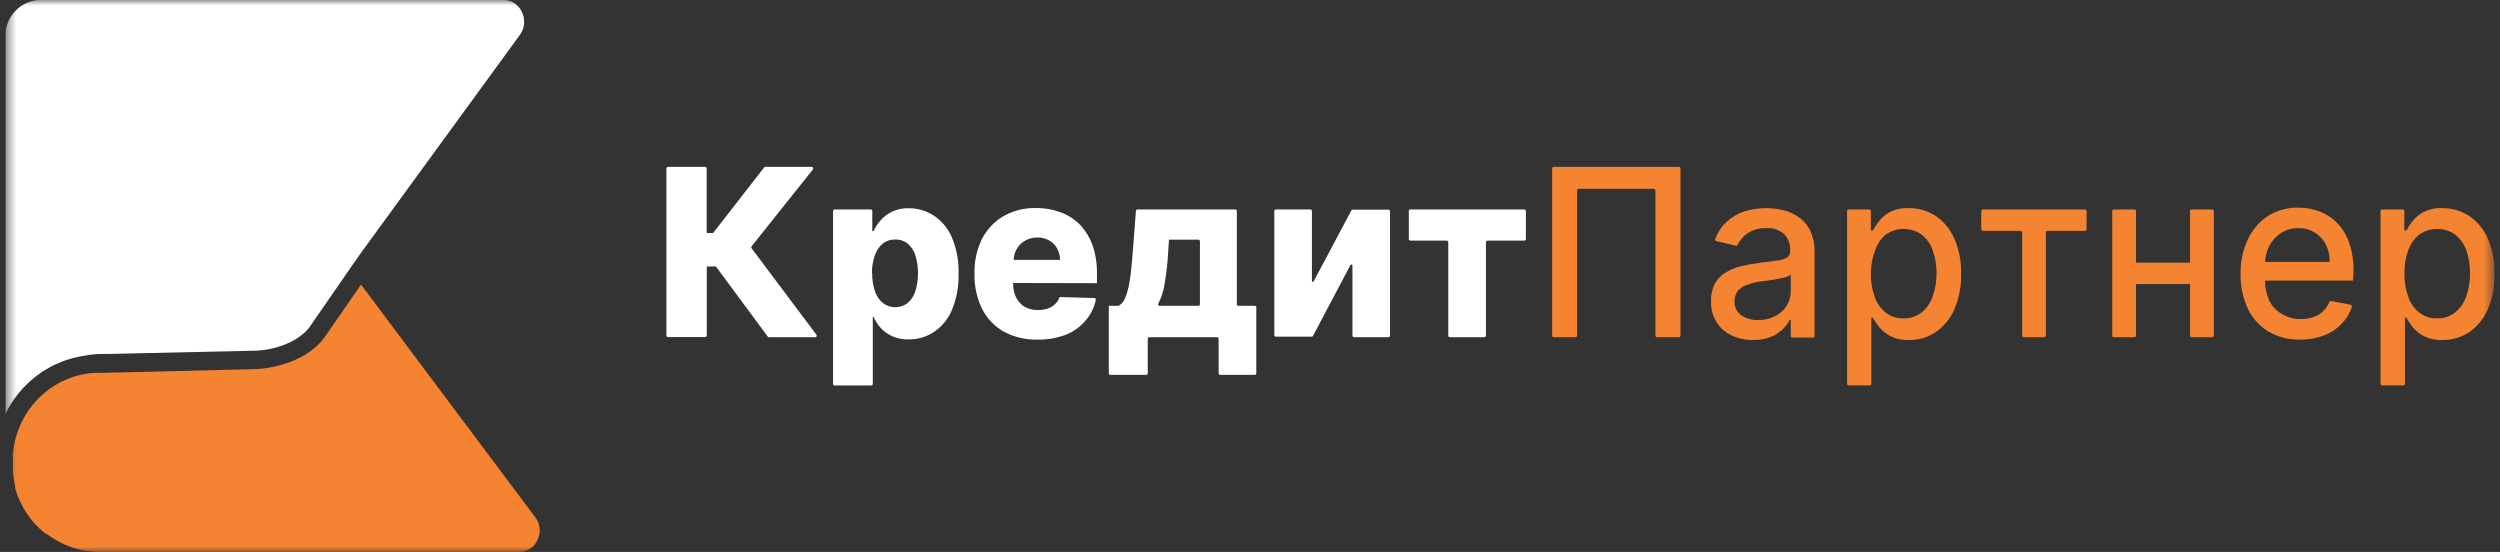 <svg width="231" height="51" viewBox="0 0 231 51" fill="none" xmlns="http://www.w3.org/2000/svg">
<rect x="0" y="0" width="231" height="51" fill="#333333" stroke="none"/>
<g id="Logo / &#208;&#158;&#208;&#177;&#209;&#139;&#209;&#135;&#208;&#189;&#208;&#190;&#208;&#181;" clip-path="url(#clip0_96_394)">
<g id="Clip path group">
<mask id="mask0_96_394" style="mask-type:luminance" maskUnits="userSpaceOnUse" x="0" y="0" width="231" height="51">
<g id="clip0_1_7">
<path id="Vector" d="M230.5 0H0.5V51H230.5V0Z" fill="white"/>
</g>
</mask>
<g mask="url(#mask0_96_394)">
<g id="Group">
<path id="Vector_2" d="M71.05 31.157C71.028 31.158 71.007 31.153 70.988 31.144C70.969 31.134 70.953 31.12 70.941 31.102L66.147 24.62H65.306V31C65.306 31.039 65.291 31.077 65.263 31.105C65.237 31.133 65.199 31.148 65.161 31.148H61.724C61.686 31.148 61.649 31.133 61.622 31.105C61.595 31.077 61.579 31.039 61.579 31V15.565C61.579 15.525 61.595 15.488 61.622 15.46C61.649 15.432 61.686 15.417 61.724 15.417H65.152C65.19 15.417 65.228 15.432 65.254 15.46C65.281 15.488 65.297 15.525 65.297 15.565V21.528H65.894L70.606 15.472C70.619 15.455 70.636 15.442 70.654 15.432C70.673 15.422 70.694 15.417 70.715 15.417H74.993C75.02 15.416 75.048 15.423 75.071 15.437C75.095 15.452 75.115 15.473 75.127 15.498C75.139 15.524 75.144 15.552 75.141 15.58C75.139 15.608 75.128 15.635 75.111 15.657L69.449 22.759C69.43 22.786 69.419 22.819 69.419 22.852C69.419 22.885 69.43 22.917 69.449 22.944L75.436 30.926C75.454 30.946 75.466 30.972 75.469 30.999C75.473 31.026 75.469 31.054 75.457 31.079C75.446 31.104 75.427 31.124 75.404 31.138C75.381 31.152 75.354 31.159 75.327 31.157H71.05Z" fill="white"/>
<path id="Vector_3" d="M76.974 35.435V19.5C76.973 19.462 76.988 19.426 77.013 19.398C77.038 19.371 77.073 19.354 77.11 19.352H80.465C80.502 19.354 80.536 19.371 80.562 19.398C80.587 19.426 80.601 19.462 80.6 19.5V21.352H80.718C80.883 20.994 81.1 20.663 81.36 20.37C81.655 20.023 82.019 19.745 82.428 19.556C82.917 19.332 83.448 19.225 83.984 19.241C84.774 19.239 85.55 19.46 86.226 19.88C86.971 20.36 87.561 21.052 87.927 21.87C88.39 22.949 88.609 24.119 88.569 25.296C88.604 26.449 88.394 27.596 87.954 28.657C87.602 29.486 87.02 30.191 86.281 30.685C85.586 31.137 84.779 31.371 83.956 31.361C83.442 31.376 82.93 31.278 82.455 31.074C82.05 30.894 81.684 30.632 81.378 30.306C81.106 30.002 80.882 29.655 80.718 29.278H80.646V35.472C80.646 35.512 80.631 35.549 80.604 35.577C80.577 35.605 80.54 35.62 80.501 35.62H77.11C77.088 35.62 77.066 35.614 77.047 35.604C77.028 35.594 77.011 35.579 76.998 35.561C76.985 35.544 76.976 35.523 76.972 35.501C76.968 35.479 76.968 35.457 76.974 35.435ZM80.591 25.25C80.58 25.814 80.665 26.375 80.845 26.907C80.983 27.335 81.237 27.714 81.578 28C81.908 28.252 82.309 28.388 82.722 28.388C83.134 28.388 83.535 28.252 83.866 28C84.2 27.713 84.448 27.334 84.58 26.907C84.906 25.828 84.906 24.672 84.58 23.593C84.446 23.172 84.202 22.798 83.875 22.509C83.543 22.25 83.134 22.116 82.717 22.13C82.304 22.115 81.899 22.246 81.569 22.5C81.234 22.782 80.984 23.154 80.845 23.574C80.653 24.114 80.559 24.685 80.564 25.259L80.591 25.25Z" fill="white"/>
<path id="Vector_4" d="M101.359 26.167V25.241C101.373 24.365 101.235 23.493 100.952 22.667C100.699 21.958 100.305 21.312 99.794 20.769C99.281 20.251 98.664 19.856 97.985 19.611C97.263 19.346 96.5 19.214 95.733 19.222C94.674 19.194 93.628 19.456 92.703 19.982C91.854 20.486 91.163 21.228 90.713 22.12C90.24 23.111 90.011 24.204 90.044 25.306C90.014 26.429 90.257 27.542 90.749 28.546C91.2 29.435 91.899 30.167 92.757 30.648C93.72 31.158 94.794 31.41 95.877 31.38C96.785 31.397 97.688 31.237 98.537 30.907C99.237 30.622 99.859 30.164 100.345 29.574C100.796 29.046 101.108 28.408 101.25 27.722C101.255 27.701 101.256 27.678 101.252 27.657C101.247 27.635 101.238 27.614 101.226 27.596C101.212 27.578 101.196 27.564 101.176 27.554C101.157 27.544 101.136 27.538 101.114 27.537L97.912 27.445C97.826 27.696 97.68 27.922 97.487 28.102C97.293 28.287 97.061 28.426 96.809 28.509C96.517 28.607 96.211 28.654 95.904 28.648C95.479 28.658 95.059 28.556 94.683 28.352C94.35 28.151 94.078 27.859 93.896 27.509C93.706 27.115 93.61 26.68 93.616 26.241V26.148L101.359 26.167ZM94.746 22.222C95.085 22.034 95.465 21.939 95.85 21.945C96.225 21.935 96.596 22.024 96.927 22.204C97.234 22.375 97.49 22.628 97.668 22.935C97.85 23.263 97.947 23.633 97.948 24.009H93.661C93.674 23.646 93.777 23.293 93.96 22.982C94.15 22.66 94.422 22.397 94.746 22.222Z" fill="white"/>
<path id="Vector_5" d="M102.589 34.639C102.552 34.637 102.517 34.62 102.492 34.593C102.467 34.565 102.453 34.529 102.453 34.491V28.259H103.357C103.651 28.091 103.874 27.817 103.981 27.491C104.151 27.055 104.275 26.602 104.352 26.139C104.443 25.63 104.515 25.093 104.56 24.528C104.606 23.963 104.651 23.435 104.696 22.945L104.958 19.491C104.958 19.473 104.962 19.455 104.969 19.438C104.976 19.421 104.985 19.406 104.998 19.393C105.011 19.38 105.025 19.37 105.042 19.363C105.058 19.356 105.076 19.352 105.094 19.352H114.139C114.177 19.352 114.214 19.368 114.241 19.395C114.268 19.423 114.283 19.461 114.283 19.5V28.111C114.283 28.151 114.299 28.188 114.326 28.216C114.353 28.244 114.39 28.259 114.428 28.259H115.948C115.984 28.262 116.019 28.278 116.044 28.306C116.07 28.334 116.083 28.37 116.083 28.408V34.491C116.083 34.529 116.07 34.565 116.044 34.593C116.019 34.62 115.984 34.637 115.948 34.639H112.746C112.708 34.639 112.671 34.623 112.644 34.596C112.617 34.568 112.601 34.53 112.601 34.491V31.306C112.601 31.267 112.586 31.229 112.559 31.201C112.532 31.173 112.495 31.158 112.456 31.158H106.188C106.152 31.16 106.117 31.177 106.092 31.204C106.067 31.232 106.053 31.268 106.053 31.306V34.491C106.053 34.53 106.038 34.568 106.01 34.596C105.983 34.623 105.947 34.639 105.908 34.639H102.589ZM107.111 28.259H110.729C110.768 28.259 110.804 28.244 110.831 28.216C110.858 28.188 110.874 28.151 110.874 28.111V22.297C110.874 22.257 110.858 22.22 110.831 22.192C110.804 22.164 110.768 22.148 110.729 22.148H108.015L107.961 22.945C107.912 24.015 107.8 25.082 107.626 26.139C107.529 26.806 107.328 27.454 107.03 28.056C107.019 28.075 107.013 28.096 107.012 28.118C107.012 28.14 107.015 28.161 107.024 28.181C107.033 28.201 107.047 28.218 107.063 28.232C107.08 28.245 107.099 28.255 107.12 28.259H107.111Z" fill="white"/>
<path id="Vector_6" d="M121.384 25.991L124.866 19.445C124.879 19.422 124.897 19.403 124.919 19.39C124.942 19.377 124.967 19.37 124.993 19.371H128.294C128.332 19.371 128.369 19.386 128.396 19.414C128.423 19.442 128.439 19.479 128.439 19.519V31.009C128.439 31.049 128.423 31.086 128.396 31.114C128.369 31.142 128.332 31.158 128.294 31.158H125.101C125.064 31.155 125.03 31.139 125.005 31.111C124.979 31.084 124.966 31.047 124.966 31.009V24.528C124.963 24.507 124.955 24.488 124.941 24.472C124.928 24.457 124.91 24.446 124.891 24.441C124.871 24.436 124.85 24.437 124.831 24.444C124.812 24.451 124.796 24.465 124.784 24.482L121.321 31.037C121.308 31.061 121.29 31.08 121.268 31.093C121.245 31.106 121.219 31.113 121.194 31.111H117.892C117.854 31.111 117.817 31.096 117.79 31.068C117.763 31.04 117.748 31.002 117.748 30.963V19.5C117.748 19.461 117.763 19.423 117.79 19.395C117.817 19.368 117.854 19.352 117.892 19.352H121.076C121.114 19.352 121.151 19.368 121.178 19.395C121.206 19.423 121.221 19.461 121.221 19.5V25.982C121.227 25.998 121.238 26.012 121.252 26.022C121.266 26.032 121.282 26.038 121.299 26.039C121.316 26.04 121.333 26.036 121.348 26.027C121.363 26.019 121.376 26.006 121.384 25.991Z" fill="white"/>
<path id="Vector_7" d="M130.175 22.084V19.5C130.175 19.461 130.19 19.423 130.217 19.395C130.245 19.368 130.281 19.352 130.32 19.352H140.848C140.886 19.352 140.923 19.368 140.95 19.395C140.978 19.423 140.993 19.461 140.993 19.5V22.084C140.993 22.123 140.978 22.16 140.95 22.188C140.923 22.216 140.886 22.232 140.848 22.232H137.447C137.41 22.232 137.375 22.246 137.348 22.272C137.321 22.297 137.305 22.333 137.302 22.371V31.009C137.302 31.049 137.287 31.086 137.26 31.114C137.233 31.142 137.196 31.158 137.158 31.158H133.965C133.926 31.158 133.89 31.142 133.862 31.114C133.835 31.086 133.82 31.049 133.82 31.009V22.371C133.818 22.333 133.801 22.297 133.775 22.272C133.748 22.246 133.712 22.232 133.675 22.232H130.32C130.301 22.232 130.282 22.228 130.264 22.22C130.247 22.213 130.231 22.202 130.217 22.188C130.204 22.174 130.193 22.158 130.186 22.14C130.179 22.122 130.175 22.103 130.175 22.084Z" fill="white"/>
<path id="Vector_8" d="M155.275 15.565V31.009C155.275 31.048 155.259 31.086 155.232 31.114C155.205 31.142 155.168 31.157 155.13 31.157H153.104C153.065 31.157 153.029 31.142 153.001 31.114C152.974 31.086 152.959 31.048 152.959 31.009V17.592C152.959 17.553 152.944 17.515 152.917 17.488C152.889 17.46 152.853 17.444 152.814 17.444H145.868C145.829 17.444 145.793 17.46 145.766 17.488C145.739 17.515 145.723 17.553 145.723 17.592V31.009C145.723 31.048 145.708 31.086 145.681 31.114C145.654 31.142 145.617 31.157 145.579 31.157H143.553C143.515 31.155 143.481 31.138 143.456 31.111C143.431 31.083 143.417 31.047 143.417 31.009V15.565C143.417 15.527 143.431 15.491 143.456 15.463C143.481 15.435 143.515 15.419 143.553 15.416H155.166C155.198 15.425 155.226 15.444 155.245 15.471C155.265 15.498 155.276 15.531 155.275 15.565Z" fill="#F48432"/>
<path id="Vector_9" d="M161.995 31.417C161.313 31.427 160.637 31.285 160.014 31C159.441 30.741 158.954 30.316 158.612 29.778C158.254 29.194 158.074 28.513 158.097 27.824C158.077 27.251 158.204 26.682 158.467 26.176C158.715 25.751 159.068 25.4 159.489 25.157C159.933 24.896 160.411 24.703 160.91 24.583C161.441 24.459 161.978 24.363 162.519 24.296L164.211 24.074C164.526 24.045 164.833 23.954 165.115 23.806C165.214 23.743 165.294 23.654 165.347 23.548C165.4 23.441 165.423 23.322 165.414 23.204C165.432 22.918 165.392 22.632 165.297 22.363C165.202 22.093 165.054 21.847 164.862 21.639C164.637 21.44 164.376 21.289 164.093 21.193C163.811 21.098 163.512 21.061 163.216 21.083C162.573 21.043 161.936 21.225 161.407 21.602C161.045 21.868 160.753 22.221 160.557 22.63C160.543 22.658 160.521 22.681 160.493 22.694C160.464 22.708 160.433 22.711 160.403 22.704L158.594 22.278C158.573 22.273 158.554 22.263 158.537 22.25C158.521 22.236 158.507 22.219 158.497 22.2C158.488 22.18 158.483 22.159 158.482 22.137C158.482 22.116 158.486 22.094 158.495 22.074C158.712 21.471 159.069 20.931 159.534 20.5C160.013 20.055 160.581 19.723 161.199 19.528C161.845 19.33 162.515 19.23 163.188 19.232C163.681 19.236 164.172 19.289 164.654 19.389C165.172 19.499 165.666 19.706 166.11 20C166.582 20.307 166.969 20.735 167.231 21.241C167.545 21.893 167.694 22.616 167.666 23.343V31.037C167.666 31.076 167.651 31.114 167.624 31.142C167.596 31.17 167.56 31.185 167.521 31.185H165.612C165.574 31.185 165.538 31.17 165.51 31.142C165.483 31.114 165.468 31.076 165.468 31.037V29.546H165.387C165.212 29.87 164.99 30.164 164.726 30.417C164.403 30.726 164.025 30.971 163.614 31.139C163.096 31.333 162.547 31.427 161.995 31.417ZM162.483 29.565C163.037 29.579 163.585 29.448 164.075 29.185C164.503 28.965 164.863 28.629 165.115 28.213C165.348 27.816 165.47 27.361 165.468 26.898V25.38C165.334 25.49 165.175 25.566 165.007 25.602C164.752 25.68 164.492 25.738 164.229 25.778L163.379 25.917L162.691 26.009C162.283 26.056 161.883 26.152 161.497 26.296C161.154 26.399 160.843 26.59 160.593 26.852C160.373 27.132 160.261 27.484 160.276 27.843C160.263 28.093 160.312 28.343 160.419 28.569C160.527 28.794 160.69 28.987 160.891 29.13C161.364 29.443 161.92 29.599 162.483 29.574V29.565Z" fill="#F48432"/>
<path id="Vector_10" d="M170.669 35.435V19.5C170.669 19.46 170.684 19.423 170.711 19.395C170.738 19.367 170.775 19.352 170.813 19.352H172.722C172.76 19.352 172.797 19.367 172.824 19.395C172.851 19.423 172.866 19.46 172.866 19.5V21.296H173.048C173.214 20.996 173.404 20.711 173.617 20.444C173.893 20.091 174.238 19.8 174.63 19.592C175.168 19.328 175.762 19.204 176.358 19.231C177.241 19.217 178.109 19.468 178.854 19.953C179.611 20.465 180.207 21.188 180.573 22.037C181.022 23.063 181.239 24.181 181.206 25.305C181.236 26.432 181.022 27.551 180.582 28.583C180.214 29.436 179.618 30.164 178.863 30.685C178.128 31.178 177.264 31.433 176.385 31.416C175.792 31.442 175.202 31.318 174.667 31.055C174.269 30.848 173.915 30.561 173.626 30.213C173.411 29.942 173.217 29.654 173.048 29.352H172.912V35.463C172.912 35.502 172.897 35.54 172.87 35.568C172.842 35.595 172.806 35.611 172.767 35.611H170.813C170.792 35.611 170.771 35.607 170.751 35.598C170.731 35.589 170.714 35.575 170.7 35.558C170.686 35.541 170.676 35.522 170.671 35.5C170.666 35.479 170.665 35.457 170.669 35.435ZM172.866 25.25C172.852 25.991 172.972 26.729 173.219 27.426C173.418 28.003 173.772 28.51 174.241 28.889C174.713 29.249 175.29 29.435 175.879 29.416C176.484 29.436 177.077 29.243 177.561 28.87C178.032 28.479 178.387 27.959 178.583 27.37C178.827 26.692 178.946 25.973 178.936 25.25C178.945 24.534 178.828 23.822 178.592 23.148C178.395 22.57 178.04 22.062 177.57 21.685C177.079 21.339 176.497 21.153 175.901 21.153C175.305 21.153 174.723 21.339 174.232 21.685C173.778 22.068 173.439 22.575 173.255 23.148C173.005 23.823 172.874 24.537 172.866 25.259V25.25Z" fill="#F48432"/>
<path id="Vector_11" d="M183.069 21.195V19.5C183.069 19.461 183.084 19.423 183.111 19.395C183.139 19.368 183.176 19.352 183.214 19.352H192.656C192.695 19.352 192.732 19.368 192.759 19.395C192.786 19.423 192.801 19.461 192.801 19.5V21.195C192.799 21.232 192.783 21.268 192.756 21.293C192.729 21.319 192.694 21.334 192.656 21.334H189.183C189.145 21.334 189.108 21.349 189.081 21.377C189.054 21.405 189.038 21.442 189.038 21.482V31.009C189.038 31.049 189.024 31.086 188.996 31.114C188.969 31.142 188.933 31.158 188.894 31.158H186.994C186.956 31.158 186.919 31.142 186.892 31.114C186.865 31.086 186.85 31.049 186.85 31.009V21.482C186.85 21.442 186.834 21.405 186.807 21.377C186.78 21.349 186.743 21.334 186.705 21.334H183.205C183.169 21.331 183.136 21.316 183.111 21.29C183.086 21.265 183.071 21.231 183.069 21.195Z" fill="#F48432"/>
<path id="Vector_12" d="M204.415 19.352H202.506C202.468 19.352 202.431 19.368 202.404 19.395C202.377 19.423 202.362 19.461 202.362 19.5V24.269H197.369V19.5C197.369 19.461 197.354 19.423 197.326 19.395C197.299 19.368 197.262 19.352 197.224 19.352H195.316C195.277 19.352 195.241 19.368 195.214 19.395C195.187 19.423 195.171 19.461 195.171 19.5V31.009C195.171 31.049 195.187 31.086 195.214 31.114C195.241 31.142 195.277 31.158 195.316 31.158H197.224C197.262 31.158 197.299 31.142 197.326 31.114C197.354 31.086 197.369 31.049 197.369 31.009V26.25H202.362V31.009C202.362 31.049 202.377 31.086 202.404 31.114C202.431 31.142 202.468 31.158 202.506 31.158H204.415C204.453 31.158 204.49 31.142 204.517 31.114C204.544 31.086 204.56 31.049 204.56 31.009V19.5C204.56 19.461 204.544 19.423 204.517 19.395C204.49 19.368 204.453 19.352 204.415 19.352Z" fill="#F48432"/>
<path id="Vector_13" d="M217.466 25.129C217.49 24.201 217.349 23.275 217.05 22.398C216.807 21.701 216.414 21.068 215.902 20.546C215.43 20.087 214.869 19.733 214.255 19.509C213.649 19.291 213.009 19.181 212.365 19.185C211.378 19.162 210.405 19.429 209.562 19.953C208.752 20.48 208.106 21.232 207.698 22.12C207.236 23.117 207.007 24.211 207.029 25.315C207.006 26.421 207.235 27.518 207.698 28.518C208.115 29.395 208.772 30.128 209.589 30.629C210.48 31.149 211.494 31.408 212.519 31.379C213.287 31.39 214.051 31.255 214.771 30.981C215.391 30.741 215.951 30.361 216.408 29.87C216.822 29.444 217.132 28.924 217.313 28.352C217.318 28.331 217.319 28.309 217.316 28.288C217.313 28.267 217.306 28.247 217.295 28.229C217.284 28.21 217.269 28.195 217.252 28.182C217.235 28.17 217.216 28.162 217.195 28.157L215.386 27.815C215.354 27.81 215.322 27.817 215.294 27.834C215.266 27.851 215.244 27.876 215.233 27.907C215.105 28.212 214.921 28.489 214.69 28.722C214.436 28.98 214.126 29.173 213.785 29.287C213.414 29.421 213.022 29.487 212.627 29.481C212.027 29.495 211.434 29.345 210.909 29.046C210.379 28.767 209.948 28.323 209.679 27.778C209.418 27.197 209.283 26.565 209.281 25.926H217.421L217.466 25.129ZM215.115 24.203H209.29C209.314 23.708 209.437 23.222 209.652 22.778C209.9 22.28 210.271 21.859 210.728 21.555C211.219 21.235 211.792 21.071 212.374 21.083C212.892 21.066 213.405 21.198 213.853 21.465C214.3 21.732 214.666 22.123 214.907 22.592C215.127 23.045 215.251 23.541 215.269 24.046C215.27 24.068 215.267 24.09 215.26 24.111C215.253 24.131 215.242 24.15 215.227 24.167C215.213 24.183 215.196 24.196 215.176 24.206C215.157 24.215 215.136 24.221 215.115 24.222V24.203Z" fill="#F48432"/>
<path id="Vector_14" d="M219.963 35.435V19.5C219.963 19.46 219.978 19.423 220.005 19.395C220.032 19.367 220.069 19.352 220.108 19.352H222.016C222.054 19.352 222.091 19.367 222.118 19.395C222.145 19.423 222.161 19.46 222.161 19.5V21.296H222.351C222.514 20.996 222.701 20.711 222.912 20.444C223.19 20.09 223.539 19.8 223.933 19.592C224.471 19.328 225.065 19.204 225.661 19.231C226.541 19.219 227.406 19.47 228.149 19.953C228.905 20.467 229.504 21.189 229.876 22.037C230.318 23.066 230.531 24.182 230.5 25.305C230.53 26.432 230.317 27.551 229.876 28.583C229.508 29.433 228.917 30.161 228.167 30.685C227.428 31.178 226.561 31.433 225.679 31.416C225.086 31.44 224.497 31.316 223.96 31.055C223.563 30.848 223.209 30.561 222.921 30.213C222.707 29.943 222.517 29.655 222.351 29.352H222.215V35.463C222.215 35.502 222.2 35.54 222.173 35.568C222.145 35.595 222.109 35.611 222.07 35.611H220.108C220.086 35.611 220.065 35.607 220.045 35.598C220.025 35.589 220.008 35.575 219.994 35.558C219.98 35.541 219.97 35.522 219.965 35.5C219.96 35.479 219.959 35.457 219.963 35.435ZM222.17 25.25C222.155 25.991 222.275 26.729 222.523 27.426C222.718 28.005 223.073 28.513 223.544 28.889C224.013 29.249 224.587 29.435 225.172 29.416C225.778 29.439 226.373 29.246 226.855 28.87C227.327 28.477 227.684 27.958 227.886 27.37C228.122 26.69 228.239 25.972 228.23 25.25C228.242 24.534 228.128 23.823 227.895 23.148C227.695 22.572 227.341 22.065 226.873 21.685C226.381 21.338 225.797 21.152 225.2 21.152C224.602 21.152 224.019 21.338 223.526 21.685C223.058 22.062 222.706 22.57 222.514 23.148C222.275 23.825 222.158 24.54 222.17 25.259V25.25Z" fill="#F48432"/>
<path id="Vector_15" d="M49.387 47.704L33.36 26.296L29.95 31.222C28.403 33.287 25.427 34.074 23.401 34.111L9.273 34.454H8.776H8.658C6.845 34.584 5.128 35.337 3.786 36.59C2.443 37.844 1.553 39.525 1.26 41.361C1.26 41.528 1.205 41.685 1.187 41.843V41.917C1.187 42.056 1.187 42.185 1.187 42.324V42.713V43.343C1.207 43.88 1.28 44.413 1.404 44.935V45.037V45.13C1.869 46.756 2.817 48.193 4.118 49.241C4.214 49.302 4.314 49.358 4.416 49.407C5.766 50.413 7.387 50.966 9.056 50.991H48.039C48.394 50.985 48.738 50.874 49.031 50.67C49.323 50.465 49.551 50.178 49.685 49.843C49.846 49.495 49.903 49.108 49.85 48.727C49.797 48.347 49.636 47.991 49.387 47.704Z" fill="#F48432"/>
<path id="Vector_16" d="M0.5 38.25C1.157 36.897 2.108 35.717 3.281 34.8C4.454 33.883 5.818 33.255 7.266 32.963C7.474 32.917 7.682 32.88 7.899 32.852C8.442 32.753 8.993 32.704 9.545 32.704H10.069L23.383 32.407C25.192 32.407 27.508 31.676 28.602 30.222L32.7 24.296L32.817 24.13L32.907 24L33.324 23.407L48.066 3.185C48.279 2.88 48.405 2.519 48.429 2.145C48.453 1.77 48.374 1.396 48.202 1.065C48.051 0.751 47.819 0.485 47.53 0.297C47.241 0.109 46.907 0.006 46.565 -6.05455e-05H4.055C3.198 -0.073 2.348 0.199 1.685 0.757C1.021 1.315 0.596 2.117 0.5 2.991C0.5 4.694 0.5 5.694 0.5 5.704V38.25Z" fill="white"/>
</g>
</g>
</g>
</g>
<defs>
<clipPath id="clip0_96_394">
<rect width="230" height="51" fill="white" transform="translate(0.5)"/>
</clipPath>
</defs>
</svg>
